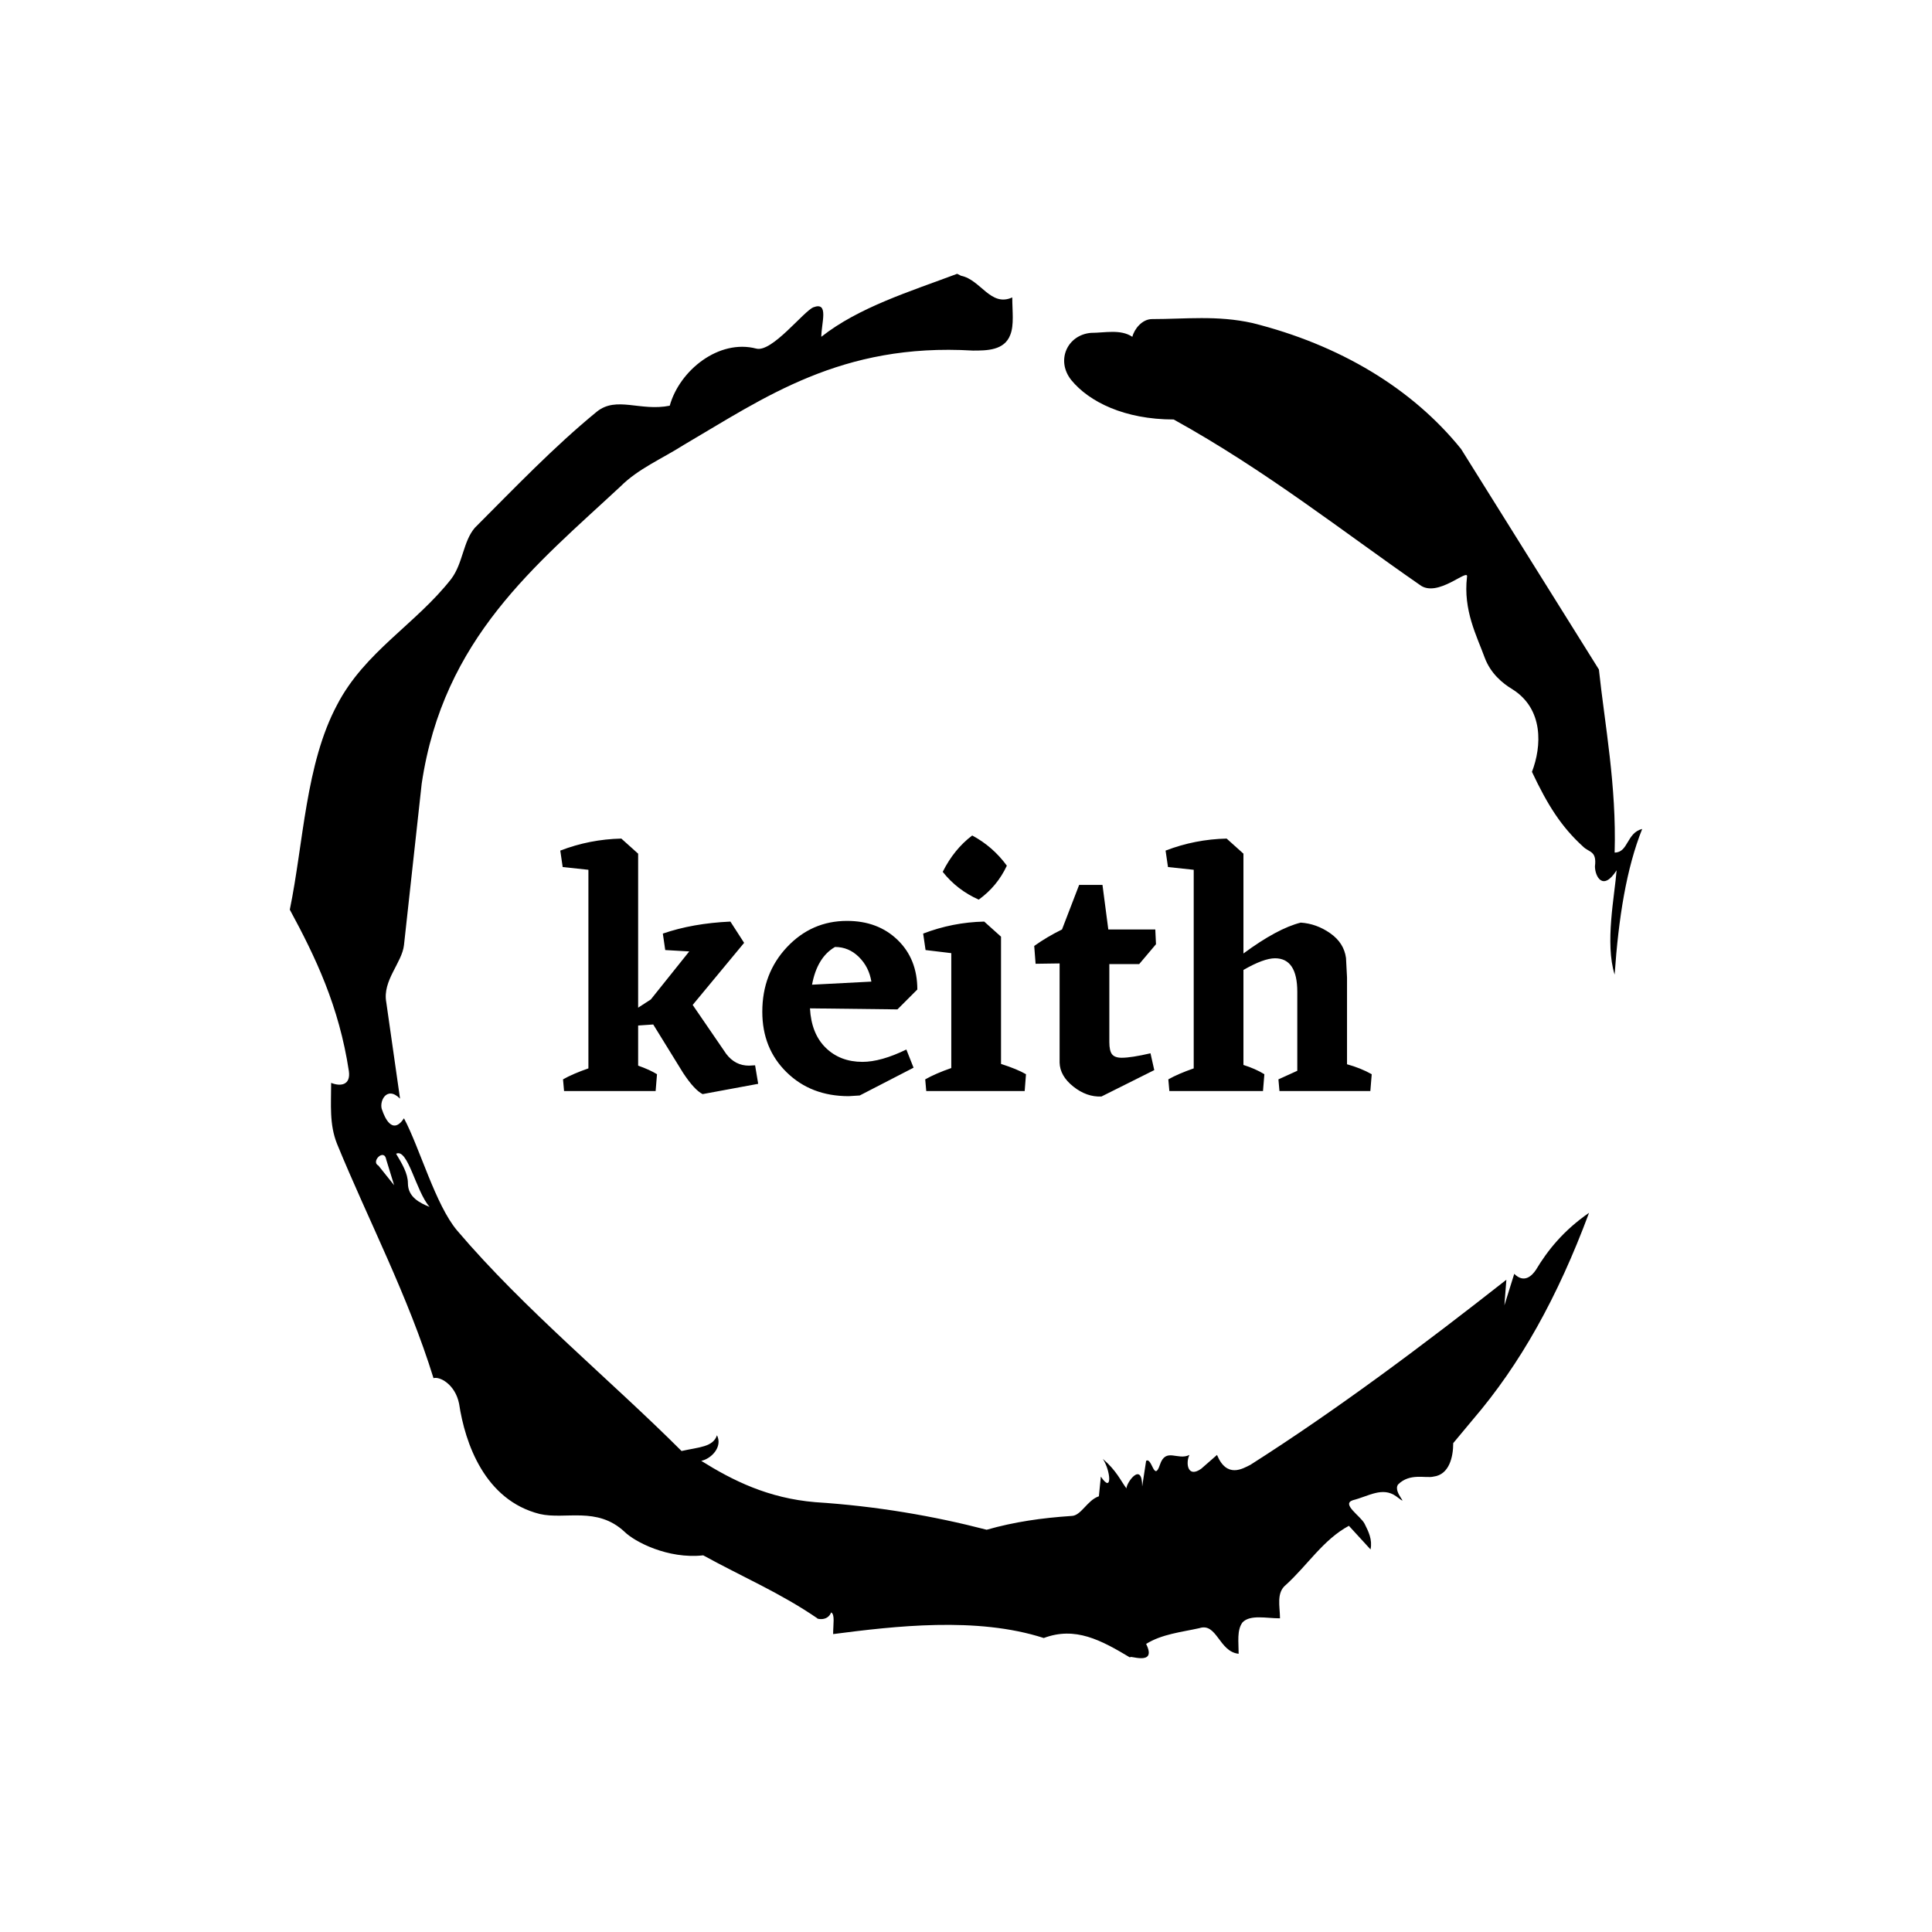 <svg xmlns="http://www.w3.org/2000/svg" version="1.1" xmlns:xlink="http://www.w3.org/1999/xlink" xmlns:svgjs="http://svgjs.dev/svgjs" width="1000" height="1000" viewBox="0 0 1000 1000"><rect width="1000" height="1000" fill="#ffffff"></rect><g transform="matrix(0.7,0,0,0.7,150,106.25)"><svg viewBox="0 0 320 360" data-background-color="#50a060" preserveAspectRatio="xMidYMid meet" height="1125" width="1000" xmlns="http://www.w3.org/2000/svg" xmlns:xlink="http://www.w3.org/1999/xlink"><g id="tight-bounds" transform="matrix(1,0,0,1,0,0)"><svg viewBox="0 0 320 360" height="360" width="320"><g><svg></svg></g><g><svg viewBox="0 0 320 360" height="360" width="320"><g><path d="M20.961 227.22l3.726 4.658-1.863-6.056c-0.466-2.795-3.726 0.466-1.863 1.398M25.153 224.425c1.397 2.329 2.795 4.658 2.795 6.987 0 3.261 2.795 4.658 5.123 5.589-3.261-3.726-5.124-13.974-7.918-12.576M204.017 26.929c7.918 0 15.371-0.932 23.756 0.931 20.495 5.124 37.729 15.371 49.374 29.811l32.606 52.169c1.397 13.042 4.192 27.482 3.726 43.319 3.261 0 2.795-4.658 6.521-5.59-3.726 9.316-5.59 20.961-6.521 34.469-2.329-7.453 0-18.632 0.466-24.687-3.261 5.124-5.124 1.397-5.124-0.932 0.466-3.726-1.397-3.261-2.795-4.658-5.124-4.658-8.384-9.782-12.11-17.7 2.329-6.055 2.795-14.905-4.658-19.563-2.329-1.397-5.124-3.726-6.521-7.453-1.863-5.124-5.124-11.179-4.193-19.097 0.466-2.329-6.987 5.124-11.179 1.863-18.166-12.576-36.332-27.016-58.224-39.127-11.645 0-20.029-4.192-24.221-9.316-3.726-4.658-0.932-10.713 4.658-11.179 3.261 0 6.987-0.932 9.782 0.932 0.466-1.863 2.329-4.192 4.657-4.192M157.904 16.215l0.932 0.466c4.658 0.932 6.987 7.453 12.11 5.124 0 3.261 0.466 6.521-0.466 8.85-1.397 3.726-5.59 3.726-8.85 3.726-31.208-1.863-49.374 11.179-68.471 22.358-5.124 3.261-10.713 5.59-14.906 9.782-20.029 18.632-41.921 35.866-47.045 70.335l-4.192 38.195c-0.466 4.192-5.124 8.384-4.192 13.508l3.26 22.824c-3.261-3.261-5.124 0.932-4.192 2.795 0.466 1.397 2.329 6.055 5.124 1.863 3.726 6.987 7.453 20.495 12.576 26.55 15.837 18.632 36.332 35.4 53.101 52.169 4.192-0.932 7.453-0.932 8.384-3.727 1.397 2.795-1.397 5.59-3.726 6.056 7.453 4.658 15.837 8.85 27.016 9.781 14.44 0.932 27.948 3.261 40.524 6.522 6.521-1.863 13.042-2.795 20.029-3.261 2.329 0 3.726-3.726 6.521-4.658l0.466-4.658c2.795 4.192 2.329-1.397 0.466-4.192 3.261 2.795 4.192 5.124 5.589 6.987 0-1.397 3.726-6.521 3.727-0.466l0.931-6.055c1.397-0.932 1.863 5.124 3.261 0.931 1.397-4.192 4.192-0.932 6.987-2.329-0.932 1.863-0.466 5.59 2.794 3.261l3.727-3.261c2.329 5.59 6.055 3.261 7.918 2.329 20.495-13.042 40.99-28.413 60.553-43.784l-0.466 6.055 2.329-7.453c2.329 2.329 4.192 0.466 5.124-0.931 2.795-4.658 6.521-9.316 12.577-13.508-7.453 20.029-16.303 35.866-27.482 48.908l-4.658 5.59c0 3.261-0.932 7.453-4.658 7.918-1.863 0.466-5.59-0.932-8.384 1.863-1.397 1.863 3.261 5.59-0.466 2.795-3.261-2.329-6.521 0-10.248 0.932-2.795 0.932 1.863 3.726 2.795 5.589 0.932 1.863 1.863 3.726 1.398 6.056l-5.124-5.59c-6.055 3.261-9.782 9.316-14.906 13.974-2.329 1.863-1.397 5.124-1.397 7.918-3.261 0-6.987-0.932-8.85 0.932-1.397 1.863-0.932 4.658-0.932 7.453-4.658-0.466-5.124-7.453-9.315-6.056-4.192 0.932-8.85 1.397-12.577 3.727 2.795 5.59-4.658 2.329-3.726 3.26-6.987-4.192-13.042-7.453-20.495-4.658-15.837-5.124-35.4-2.795-49.84-0.931 0-2.329 0.466-4.658-0.466-5.124-0.932 2.329-3.726 1.397-3.26 1.397-8.85-6.055-17.7-9.782-27.016-14.905-8.384 0.932-16.303-3.261-18.632-5.59-6.521-6.055-13.974-2.795-20.029-4.192-13.042-3.261-17.7-16.769-19.098-26.084-0.932-4.658-4.658-6.521-6.055-6.056-6.055-19.563-15.371-37.263-22.824-55.429-1.863-4.658-1.397-9.316-1.397-14.44 2.329 0.932 4.658 0.466 4.192-2.794-2.329-15.371-7.918-27.016-13.974-38.195 3.261-15.837 3.726-34.469 11.179-48.443 6.521-12.576 18.632-19.098 27.016-29.811 2.795-3.726 2.795-8.85 5.59-12.11 9.316-9.316 18.632-19.098 28.879-27.482 4.658-3.726 10.247 0 17.234-1.397 2.329-8.384 11.645-15.837 20.495-13.508 3.726 0.932 11.179-8.85 13.508-9.782 3.726-1.397 1.863 3.726 1.863 6.987 8.85-6.987 20.961-10.713 32.14-14.906" fill="#000000" fill-rule="nonzero" stroke="none" stroke-width="1" stroke-linecap="butt" stroke-linejoin="miter" stroke-miterlimit="10" stroke-dasharray="" stroke-dashoffset="0" font-family="none" font-weight="none" font-size="none" text-anchor="none" style="mix-blend-mode: normal" data-fill-palette-color="tertiary"></path></g><g transform="matrix(1,0,0,1,64,149.118)"><svg viewBox="0 0 192 61.765" height="61.765" width="192"><g><svg viewBox="0 0 192 61.765" height="61.765" width="192"><g><svg viewBox="0 0 192 61.765" height="61.765" width="192"><g><svg viewBox="0 0 192 61.765" height="61.765" width="192"><g id="textblocktransform"><svg viewBox="0 0 192 61.765" height="61.765" width="192" id="textblock"><g><svg viewBox="0 0 192 61.765" height="61.765" width="192"><g transform="matrix(1,0,0,1,0,0)"><svg width="192" viewBox="0.45 -37.25 118.29 38.05" height="61.765" data-palette-color="#454545"><path d="M28.85-3.75L29.3-1.05 21.2 0.45Q20-0.15 18.35-2.65L18.35-2.65 14-9.7 11.8-9.55 11.8-3.7Q13.5-3.1 14.55-2.45L14.55-2.45 14.35 0 1 0 0.85-1.7Q2.25-2.5 4.55-3.3L4.55-3.3 4.55-32.25 0.8-32.65 0.45-35.05Q4.75-36.7 9.35-36.8L9.35-36.8 11.8-34.6 11.8-12.15 13.65-13.35 19.25-20.35 15.75-20.55 15.4-22.95Q19.75-24.45 25.25-24.7L25.25-24.7 27.25-21.6 19.75-12.55 24.65-5.4Q25.95-3.7 27.95-3.7L27.95-3.7 28.85-3.75ZM52.5-14.8L49.6-11.9 36.85-12.05Q37.05-8.35 39.15-6.3 41.25-4.25 44.5-4.25L44.5-4.25Q47.2-4.25 50.9-6.05L50.9-6.05 51.95-3.4 44.1 0.65 42.5 0.75Q37 0.75 33.45-2.73 29.9-6.2 29.9-11.55L29.9-11.55Q29.9-17.15 33.5-20.98 37.1-24.8 42.25-24.8L42.25-24.8Q46.75-24.8 49.62-22.03 52.5-19.25 52.5-14.8L52.5-14.8ZM40.5-21L40.5-21Q37.9-19.5 37.15-15.5L37.15-15.5 45.8-15.95Q45.45-18.1 43.97-19.55 42.5-21 40.5-21ZM61.45-27.9L61.45-27.9Q58.3-29.3 56.2-31.95L56.2-31.95Q57.85-35.25 60.5-37.25L60.5-37.25Q63.5-35.65 65.55-32.85L65.55-32.85Q64.15-29.85 61.45-27.9ZM64.7-22.5L64.7-3.95Q67.05-3.2 68.34-2.45L68.34-2.45 68.15 0 53.8 0 53.65-1.7Q55.15-2.55 57.45-3.35L57.45-3.35 57.45-20.1 53.7-20.55 53.35-22.95Q57.65-24.6 62.25-24.7L62.25-24.7 64.7-22.5ZM82.29-4.85L82.29-4.85Q83.69-4.85 86.49-5.5L86.49-5.5 87.04-3.05 79.34 0.8Q77.19 0.9 75.24-0.65 73.29-2.2 73.24-4.15L73.24-4.15 73.24-18.6 69.74-18.55 69.54-21.15Q71.44-22.5 73.59-23.55L73.59-23.55 76.09-30.05 79.49-30.05 80.34-23.55 87.19-23.55 87.29-21.4 84.84-18.5 80.49-18.5 80.49-7.15Q80.49-5.85 80.89-5.35 81.29-4.85 82.29-4.85ZM115.14-16.55L115.14-3.9Q117.14-3.35 118.74-2.45L118.74-2.45 118.54 0 105.29 0 105.14-1.7 107.89-2.95 107.89-14.45Q107.89-19.35 104.64-19.35L104.64-19.35Q102.99-19.35 100.04-17.65L100.04-17.65 100.04-3.8Q101.79-3.25 103.09-2.45L103.09-2.45 102.89 0 89.24 0 89.09-1.7Q90.49-2.5 92.79-3.3L92.79-3.3 92.79-32.25 89.04-32.65 88.69-35.05Q92.99-36.7 97.59-36.8L97.59-36.8 100.04-34.6 100.04-20.05Q104.99-23.7 108.39-24.55L108.39-24.55Q110.69-24.4 112.69-23 114.69-21.6 114.99-19.4L114.99-19.4 115.14-16.55Z" opacity="1" transform="matrix(1,0,0,1,0,0)" fill="#000000" class="wordmark-text-0" data-fill-palette-color="primary" id="text-0"></path></svg></g></svg></g></svg></g></svg></g><g></g></svg></g></svg></g></svg></g></svg></g><defs></defs></svg><rect width="320" height="360" fill="none" stroke="none" visibility="hidden"></rect></g></svg></g></svg>